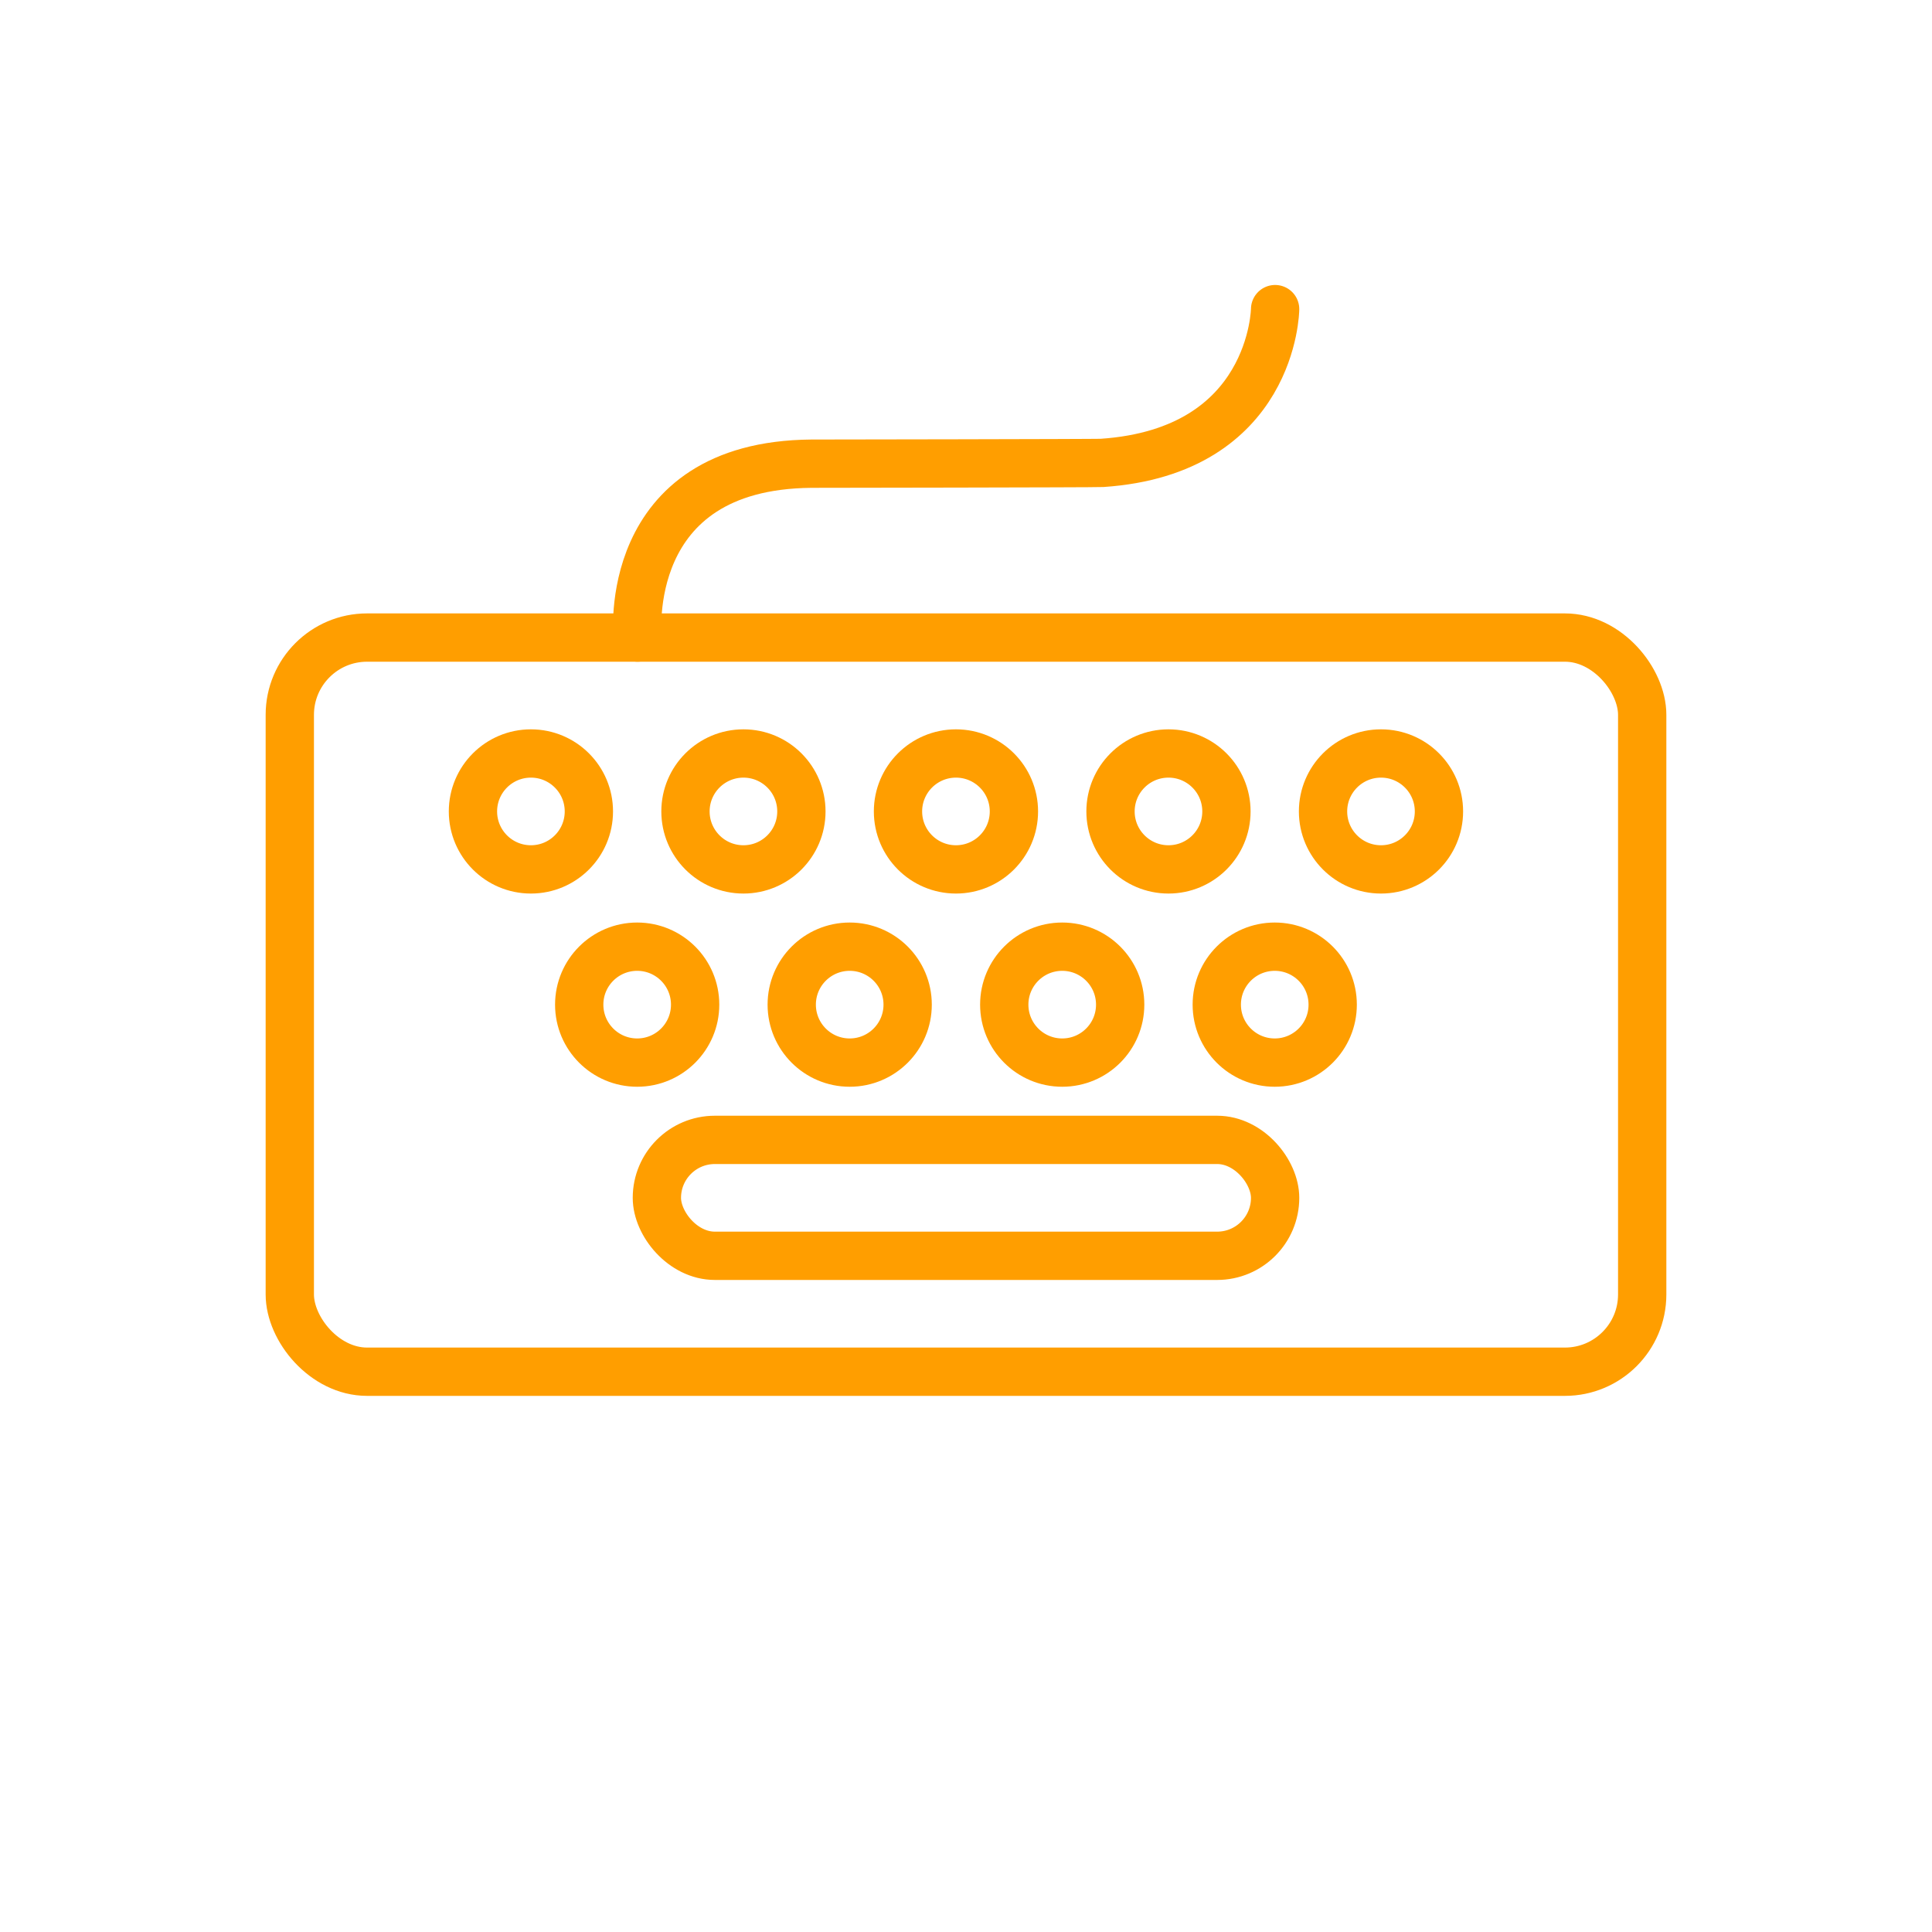 <?xml version="1.0" encoding="UTF-8"?>
<!DOCTYPE svg PUBLIC "-//W3C//DTD SVG 1.1//EN" "http://www.w3.org/Graphics/SVG/1.1/DTD/svg11.dtd">
<svg version="1.1" xmlns="http://www.w3.org/2000/svg" xmlns:xlink="http://www.w3.org/1999/xlink" width="50" height="50"  xml:space="preserve" id="_OLSKSha#FF9E00FeatureKeyboard">
    <!-- Generated by PaintCode (www.paintcodeapp.com) -->
    <rect id="_OLSKSha#FF9E00FeatureKeyboard-rectangle" stroke="#FF9E00" stroke-width="1.25" fill="none" x="7.5" y="16.5" width="35" height="19" rx="2" />
    <g id="_OLSKSha#FF9E00FeatureKeyboard-group3">
        <rect id="_OLSKSha#FF9E00FeatureKeyboard-rectangle2" stroke="#FF9E00" stroke-width="1.25" fill="none" x="17" y="29.5" width="16" height="3" rx="1.5" />
        <g id="_OLSKSha#FF9E00FeatureKeyboard-group2">
            <circle id="_OLSKSha#FF9E00FeatureKeyboard-oval2" stroke="#FF9E00" stroke-width="1.25" fill="none" cx="24.74" cy="21" r="1.5" />
            <circle id="_OLSKSha#FF9E00FeatureKeyboard-oval" stroke="#FF9E00" stroke-width="1.25" fill="none" cx="30.24" cy="21" r="1.5" />
            <circle id="_OLSKSha#FF9E00FeatureKeyboard-oval3" stroke="#FF9E00" stroke-width="1.25" fill="none" cx="35.74" cy="21" r="1.5" />
            <circle id="_OLSKSha#FF9E00FeatureKeyboard-oval4" stroke="#FF9E00" stroke-width="1.25" fill="none" cx="19.24" cy="21" r="1.5" />
            <circle id="_OLSKSha#FF9E00FeatureKeyboard-oval5" stroke="#FF9E00" stroke-width="1.25" fill="none" cx="13.74" cy="21" r="1.5" />
        </g>
        <g id="_OLSKSha#FF9E00FeatureKeyboard-group">
            <circle id="_OLSKSha#FF9E00FeatureKeyboard-oval6" stroke="#FF9E00" stroke-width="1.25" fill="none" cx="21.99" cy="26" r="1.5" />
            <circle id="_OLSKSha#FF9E00FeatureKeyboard-oval7" stroke="#FF9E00" stroke-width="1.25" fill="none" cx="32.99" cy="26" r="1.5" />
            <circle id="_OLSKSha#FF9E00FeatureKeyboard-oval8" stroke="#FF9E00" stroke-width="1.25" fill="none" cx="27.49" cy="26" r="1.5" />
            <circle id="_OLSKSha#FF9E00FeatureKeyboard-oval9" stroke="#FF9E00" stroke-width="1.25" fill="none" cx="16.49" cy="26" r="1.5" />
        </g>
    </g>
    <path id="_OLSKSha#FF9E00FeatureKeyboard-bezier" stroke="#FF9E00" stroke-width="1.25" stroke-linecap="round" stroke-miterlimit="10" fill="none" d="M 16.5,16.5 C 16.5,16.5 16.04,12.04 21,12 21.18,12 28.35,11.99 28.52,11.98 32.96,11.68 33,8 33,8" />
</svg>
